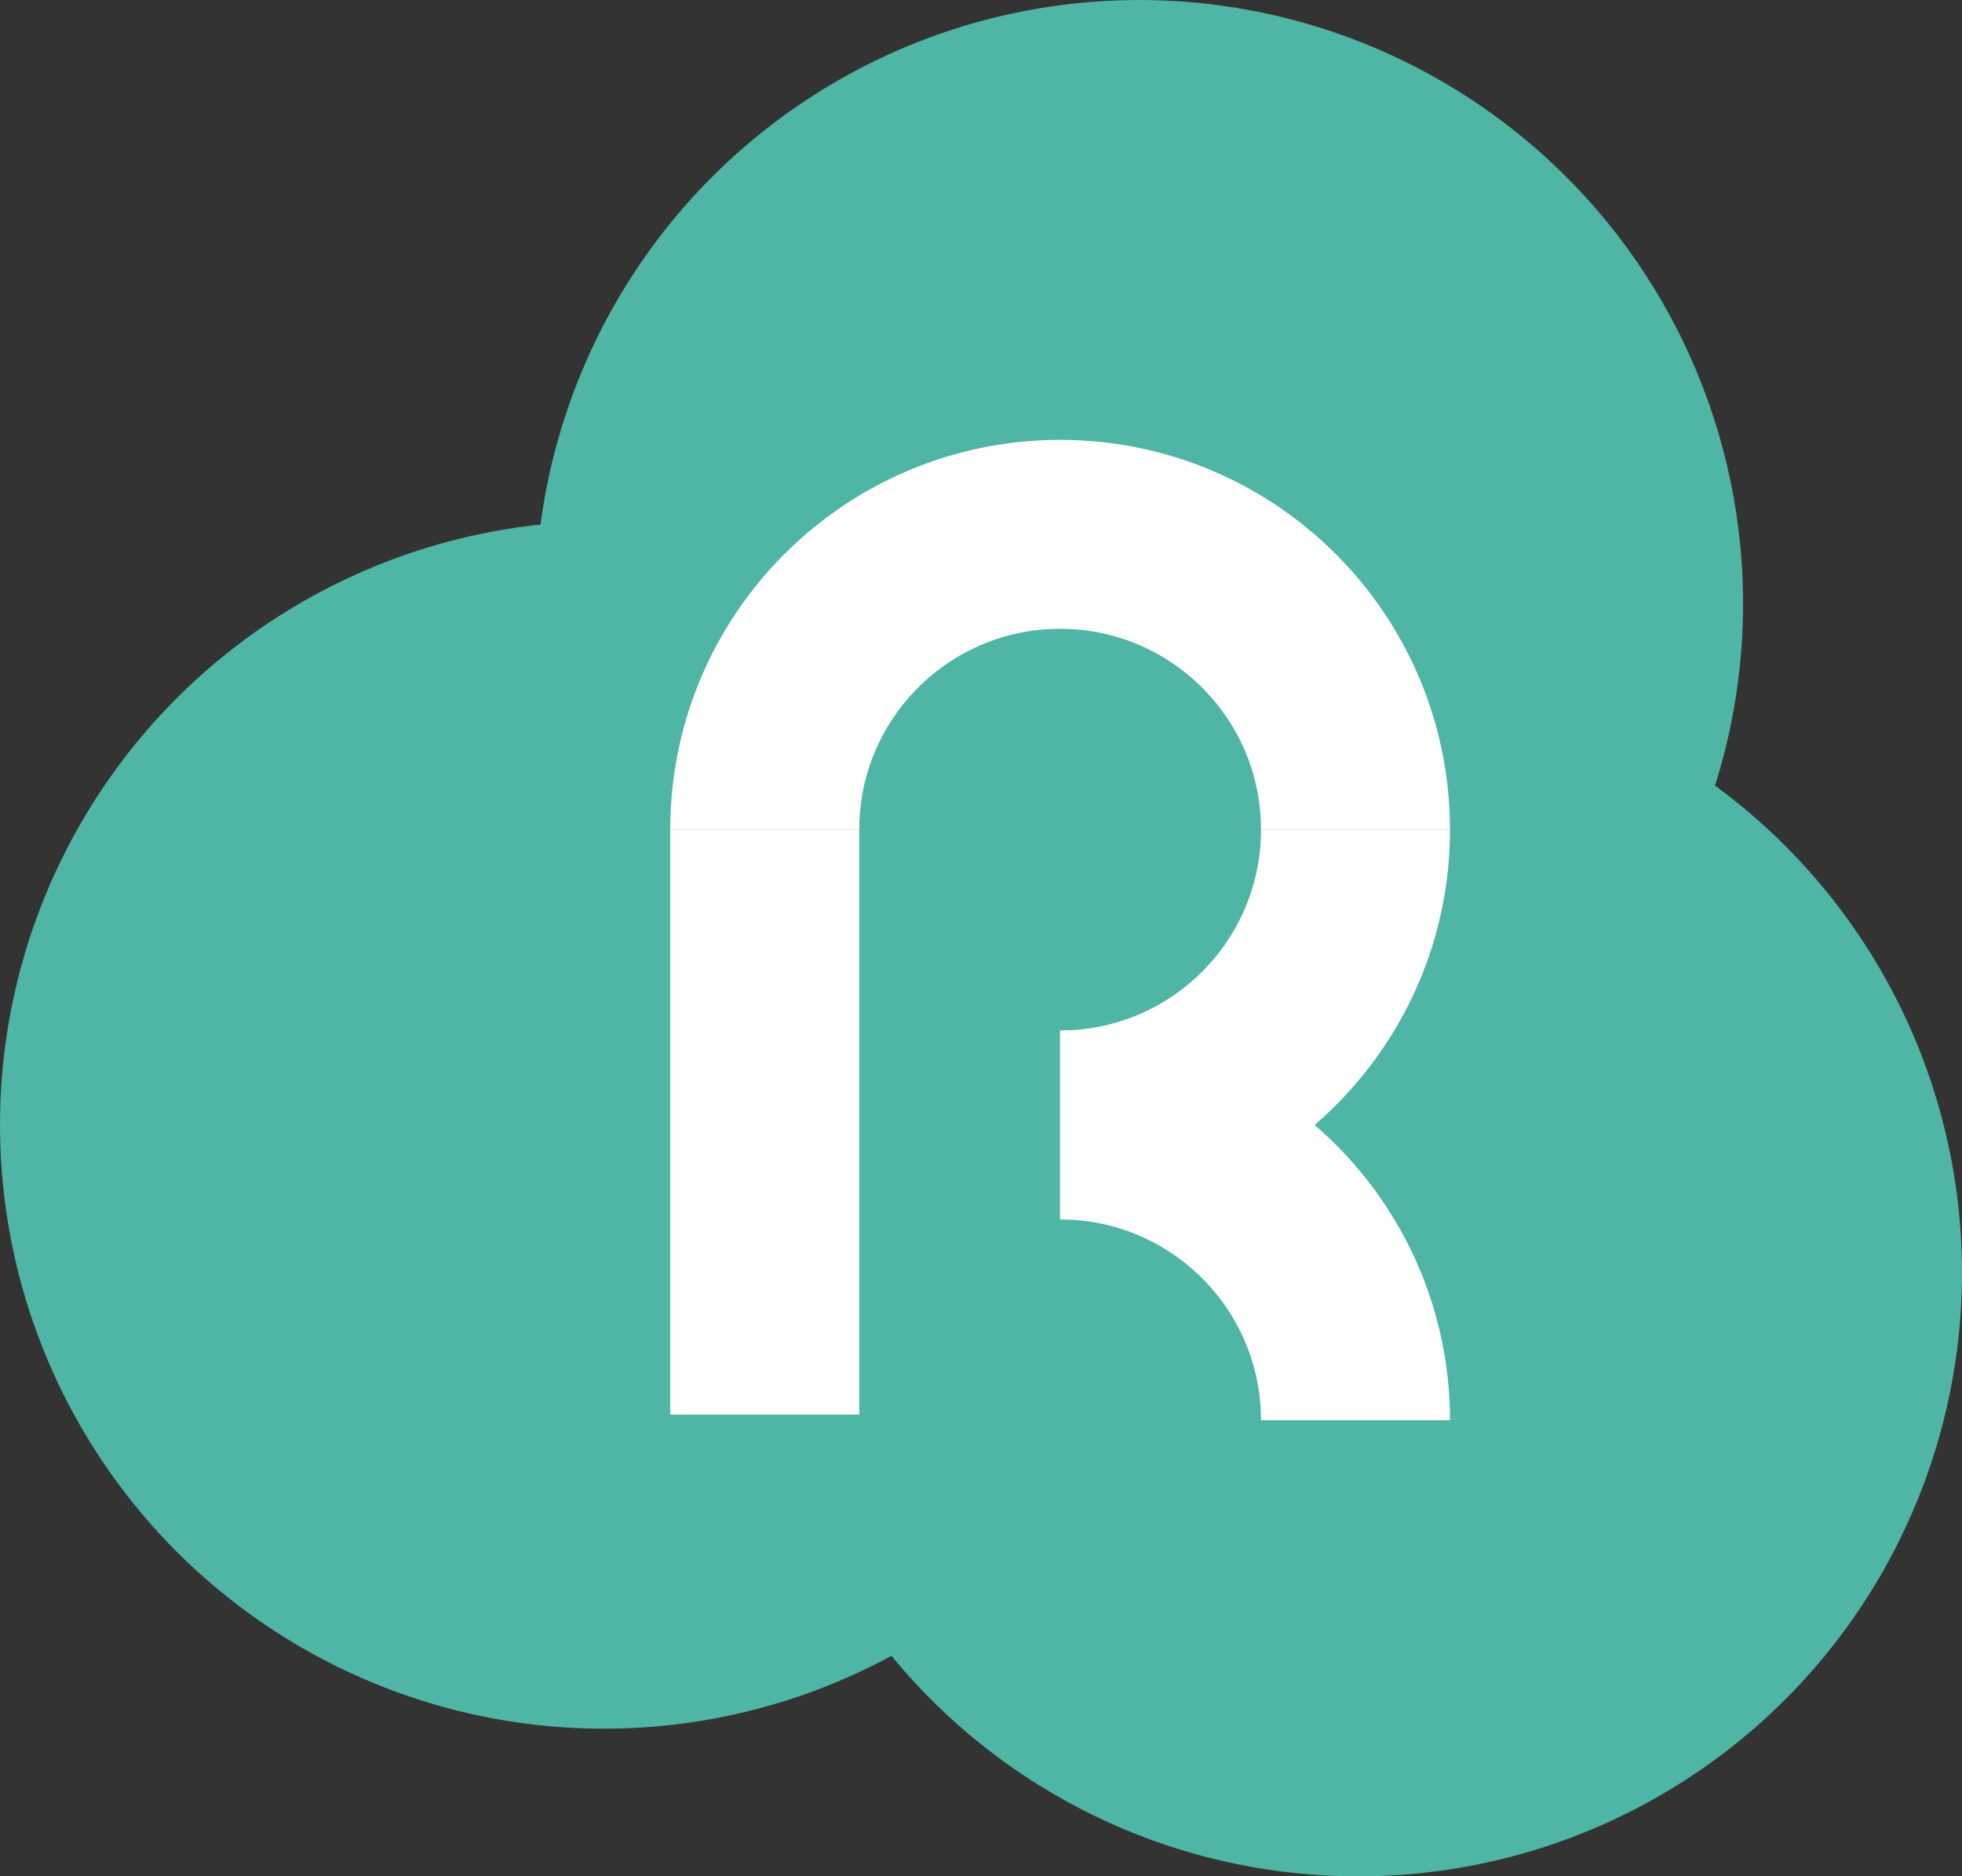 <?xml version="1.0" encoding="UTF-8"?>
<svg id="_레이어_1" data-name="레이어 1" xmlns="http://www.w3.org/2000/svg" viewBox="0 0 186.85 178.74">
  <rect x="0" y="0" width="186.85" height="178.74" fill="#333333" stroke="none"/>
  <defs>
    <style>
      .cls-1 {
        fill: none;
        stroke: #fff;
        stroke-miterlimit: 10;
        stroke-width: 18px;
      }

      .cls-2 {
        fill: #4fb5a4;
      }
    </style>
  </defs>
  <circle class="cls-2" cx="57.51" cy="107.16" r="57.51"/>
  <circle class="cls-2" cx="108.49" cy="57.51" r="57.51"/>
  <circle class="cls-2" cx="129.34" cy="121.23" r="57.51"/>
  <g>
    <path class="cls-1" d="M72.83,79.03c0-15.54,12.6-28.13,28.13-28.13s28.13,12.6,28.13,28.13"/>
    <path class="cls-1" d="M129.09,79.03c0,15.54-12.6,28.13-28.13,28.13"/>
    <line class="cls-1" x1="72.83" y1="79.03" x2="72.83" y2="134.75"/>
    <path class="cls-1" d="M100.96,107.16c15.54,0,28.13,12.6,28.13,28.13"/>
  </g>
</svg>